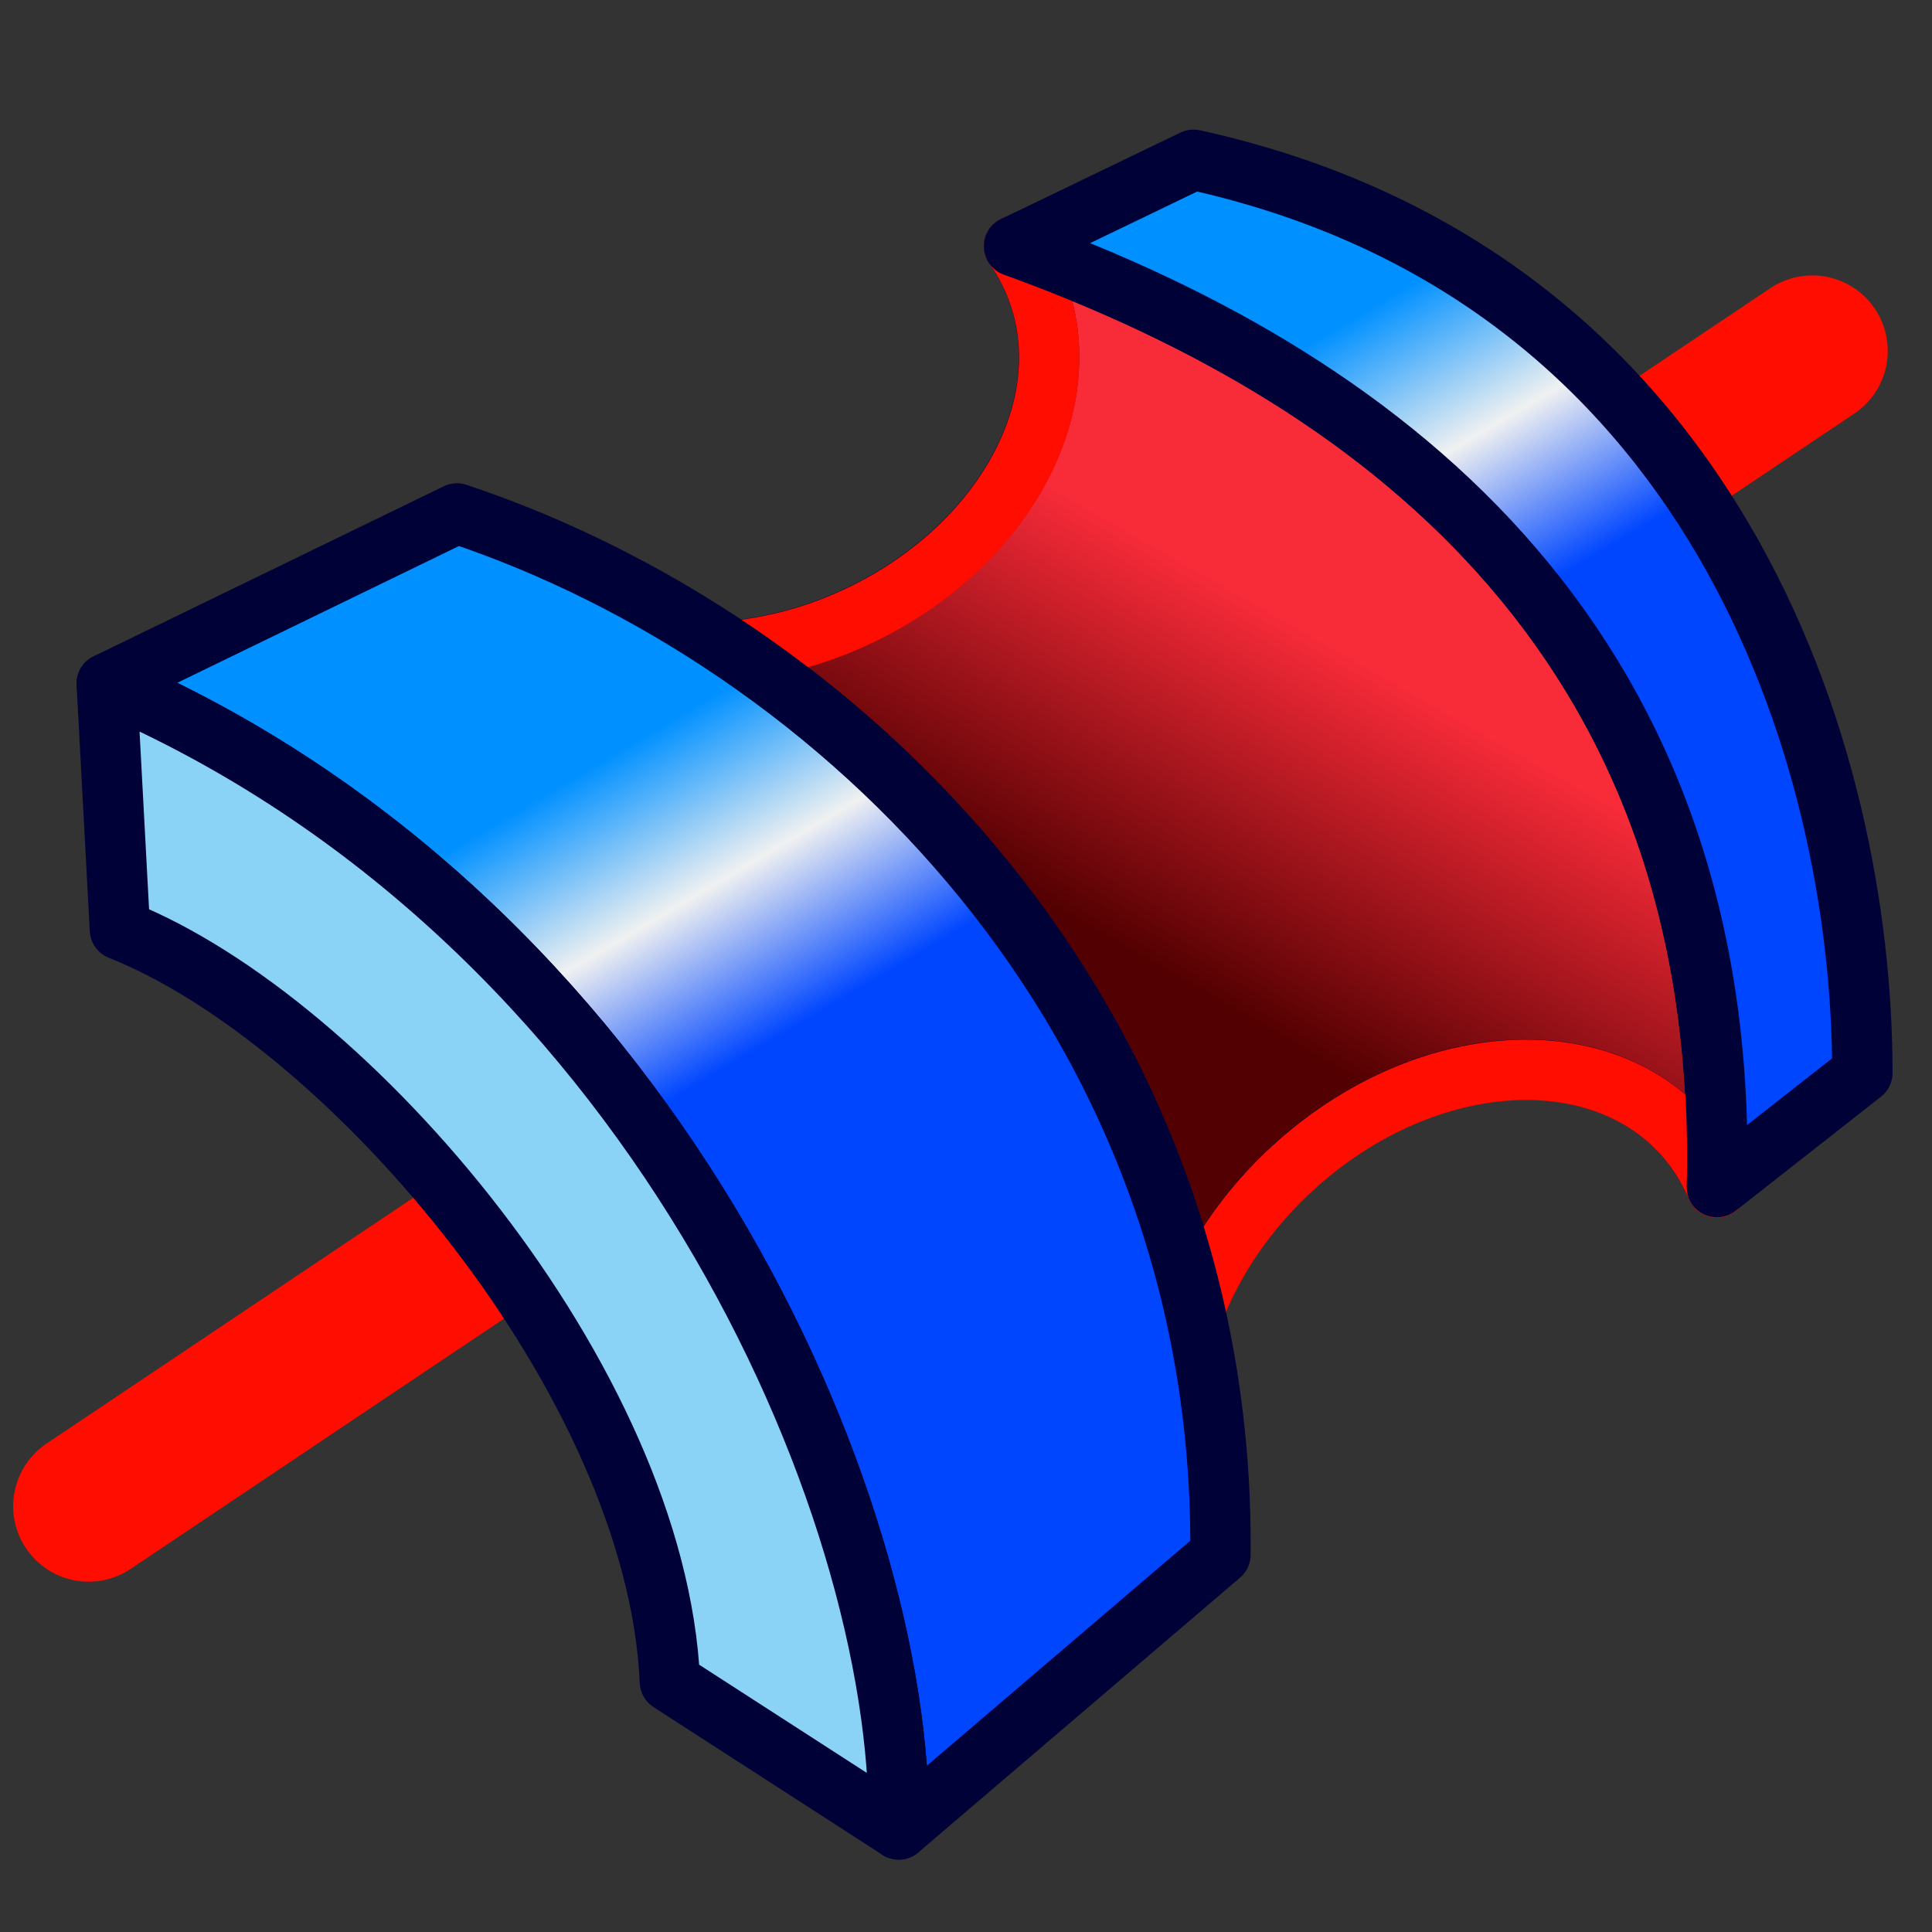 <?xml version="1.0" encoding="UTF-8" standalone="no"?>
<!-- Created with Inkscape (http://www.inkscape.org/) -->

<svg
   xmlns:dc="http://purl.org/dc/elements/1.1/"
   xmlns:cc="http://creativecommons.org/ns#"
   xmlns:rdf="http://www.w3.org/1999/02/22-rdf-syntax-ns#"
   xmlns:svg="http://www.w3.org/2000/svg"
   xmlns="http://www.w3.org/2000/svg"
   xmlns:xlink="http://www.w3.org/1999/xlink"
   xmlns:sodipodi="http://sodipodi.sourceforge.net/DTD/sodipodi-0.dtd"
   xmlns:inkscape="http://www.inkscape.org/namespaces/inkscape"
   width="64px"
   height="64px"
   id="svg2901"
   sodipodi:version="0.32"
   inkscape:version="0.48.3.1 r9886"
   sodipodi:docname="PartDesign_Groove_alt.svg"
   inkscape:output_extension="org.inkscape.output.svg.inkscape"
   version="1.1"
   inkscape:export-filename="/home/yorik/PartDesign_Groove.png"
   inkscape:export-xdpi="90"
   inkscape:export-ydpi="90">
  <rect width="100%" height="100%" fill="#333333" stroke="none"/>
  <defs
     id="defs2903">
    <linearGradient
       id="linearGradient4237">
      <stop
         id="stop4239"
         offset="0"
         style="stop-color:#f82b39;stop-opacity:1;" />
      <stop
         id="stop4241"
         offset="1"
         style="stop-color:#520001;stop-opacity:1;" />
    </linearGradient>
    <linearGradient
       id="linearGradient4052">
      <stop
         style="stop-color:#0090ff;stop-opacity:1;"
         offset="0"
         id="stop4054" />
      <stop
         id="stop4060"
         offset="0.5"
         style="stop-color:#f0f1f1;stop-opacity:1;" />
      <stop
         style="stop-color:#0046ff;stop-opacity:1;"
         offset="1"
         id="stop4056" />
    </linearGradient>
    <linearGradient
       id="linearGradient4044">
      <stop
         style="stop-color:#0090ff;stop-opacity:1;"
         offset="0"
         id="stop4046" />
      <stop
         style="stop-color:#061aff;stop-opacity:1;"
         offset="1"
         id="stop4048" />
    </linearGradient>
    <linearGradient
       id="linearGradient3273">
      <stop
         id="stop3275"
         offset="0"
         style="stop-color:#c8e0f9;stop-opacity:1;" />
      <stop
         id="stop3277"
         offset="1"
         style="stop-color:#f7f9fa;stop-opacity:0.096;" />
    </linearGradient>
    <linearGradient
       id="linearGradient3377">
      <stop
         id="stop3379"
         offset="0"
         style="stop-color:#c8e0f9;stop-opacity:1;" />
      <stop
         id="stop3381"
         offset="1"
         style="stop-color:#002795;stop-opacity:1;" />
    </linearGradient>
    <inkscape:perspective
       sodipodi:type="inkscape:persp3d"
       inkscape:vp_x="0 : 32 : 1"
       inkscape:vp_y="0 : 1000 : 0"
       inkscape:vp_z="64 : 32 : 1"
       inkscape:persp3d-origin="32 : 21.333333 : 1"
       id="perspective2909" />
    <inkscape:perspective
       id="perspective3674"
       inkscape:persp3d-origin="0.5 : 0.33333333 : 1"
       inkscape:vp_z="1 : 0.5 : 1"
       inkscape:vp_y="0 : 1000 : 0"
       inkscape:vp_x="0 : 0.5 : 1"
       sodipodi:type="inkscape:persp3d" />
    <linearGradient
       inkscape:collect="always"
       xlink:href="#linearGradient4044"
       id="linearGradient4050"
       x1="44.858"
       y1="14.016"
       x2="33.929"
       y2="33.216"
       gradientUnits="userSpaceOnUse"
       gradientTransform="matrix(0.977,0,0,0.96,1.469,0.128)" />
    <linearGradient
       inkscape:collect="always"
       xlink:href="#linearGradient4052"
       id="linearGradient4058"
       x1="42.374"
       y1="5.797"
       x2="52.323"
       y2="22.676"
       gradientUnits="userSpaceOnUse"
       gradientTransform="matrix(0.977,0,0,0.96,1.469,0.128)" />
    <linearGradient
       inkscape:collect="always"
       xlink:href="#linearGradient4052-1"
       id="linearGradient4058-6"
       x1="42.374"
       y1="5.797"
       x2="52.323"
       y2="22.676"
       gradientUnits="userSpaceOnUse"
       gradientTransform="matrix(0.977,0,0,0.96,1.469,0.128)" />
    <linearGradient
       id="linearGradient4052-1">
      <stop
         style="stop-color:#0090ff;stop-opacity:1;"
         offset="0"
         id="stop4054-5" />
      <stop
         id="stop4060-8"
         offset="0.5"
         style="stop-color:#f0f1f1;stop-opacity:1;" />
      <stop
         style="stop-color:#0046ff;stop-opacity:1;"
         offset="1"
         id="stop4056-4" />
    </linearGradient>
    <linearGradient
       gradientTransform="translate(-30.295,-2.929)"
       y2="22.676"
       x2="52.323"
       y1="5.797"
       x1="42.374"
       gradientUnits="userSpaceOnUse"
       id="linearGradient4078"
       xlink:href="#linearGradient4052-1"
       inkscape:collect="always" />
    <linearGradient
       inkscape:collect="always"
       xlink:href="#linearGradient4044"
       id="linearGradient3885"
       gradientUnits="userSpaceOnUse"
       gradientTransform="matrix(0.977,0,0,0.96,107.106,-22.236)"
       x1="44.858"
       y1="14.016"
       x2="33.929"
       y2="33.216" />
    <linearGradient
       inkscape:collect="always"
       xlink:href="#linearGradient4052-1"
       id="linearGradient3890"
       gradientUnits="userSpaceOnUse"
       gradientTransform="matrix(0.977,0,0,0.96,107.106,-22.236)"
       x1="42.374"
       y1="5.797"
       x2="52.323"
       y2="22.676" />
    <linearGradient
       inkscape:collect="always"
       xlink:href="#linearGradient4052"
       id="linearGradient3893"
       gradientUnits="userSpaceOnUse"
       gradientTransform="matrix(0.977,0,0,0.96,107.106,-22.236)"
       x1="42.374"
       y1="5.797"
       x2="52.323"
       y2="22.676" />
    <linearGradient
       inkscape:collect="always"
       xlink:href="#linearGradient4052-1-0"
       id="linearGradient3890-3"
       gradientUnits="userSpaceOnUse"
       gradientTransform="matrix(0.554,0,0,0.554,74.68,-24.123)"
       x1="42.374"
       y1="5.797"
       x2="52.323"
       y2="22.676" />
    <linearGradient
       id="linearGradient4052-1-0">
      <stop
         style="stop-color:#0090ff;stop-opacity:1;"
         offset="0"
         id="stop4054-5-5" />
      <stop
         id="stop4060-8-6"
         offset="0.5"
         style="stop-color:#f0f1f1;stop-opacity:1;" />
      <stop
         style="stop-color:#0046ff;stop-opacity:1;"
         offset="1"
         id="stop4056-4-6" />
    </linearGradient>
    <linearGradient
       y2="22.676"
       x2="52.323"
       y1="5.797"
       x1="42.374"
       gradientTransform="matrix(0.977,0,0,0.96,-3.363,-18.323)"
       gradientUnits="userSpaceOnUse"
       id="linearGradient3912"
       xlink:href="#linearGradient4052-1-0"
       inkscape:collect="always" />
    <linearGradient
       id="linearGradient4052-1-0-0">
      <stop
         style="stop-color:#0090ff;stop-opacity:1;"
         offset="0"
         id="stop4054-5-5-9" />
      <stop
         id="stop4060-8-6-8"
         offset="0.5"
         style="stop-color:#f0f1f1;stop-opacity:1;" />
      <stop
         style="stop-color:#0046ff;stop-opacity:1;"
         offset="1"
         id="stop4056-4-6-4" />
    </linearGradient>
    <linearGradient
       y2="22.676"
       x2="52.323"
       y1="5.797"
       x1="42.374"
       gradientTransform="matrix(0.977,0,0,0.96,126.738,-70.093)"
       gradientUnits="userSpaceOnUse"
       id="linearGradient3985"
       xlink:href="#linearGradient4052-1-0-0"
       inkscape:collect="always" />
    <linearGradient
       inkscape:collect="always"
       xlink:href="#linearGradient4237"
       id="linearGradient3885-6"
       gradientUnits="userSpaceOnUse"
       gradientTransform="matrix(0.554,0,0,0.554,60.929,37.281)"
       x1="44.858"
       y1="14.016"
       x2="33.929"
       y2="33.216" />
    <linearGradient
       id="linearGradient4044-8">
      <stop
         style="stop-color:#0090ff;stop-opacity:1;"
         offset="0"
         id="stop4046-2" />
      <stop
         style="stop-color:#061aff;stop-opacity:1;"
         offset="1"
         id="stop4048-1" />
    </linearGradient>
    <linearGradient
       y2="33.216"
       x2="33.929"
       y1="14.016"
       x1="44.858"
       gradientTransform="matrix(0.977,0,0,0.96,-26.247,-8.461)"
       gradientUnits="userSpaceOnUse"
       id="linearGradient4072"
       xlink:href="#linearGradient4044-8"
       inkscape:collect="always" />
    <linearGradient
       inkscape:collect="always"
       xlink:href="#linearGradient4044-8-4"
       id="linearGradient3885-6-5"
       gradientUnits="userSpaceOnUse"
       gradientTransform="matrix(0.977,0,0,0.96,58.307,54.671)"
       x1="44.858"
       y1="14.016"
       x2="33.929"
       y2="33.216" />
    <linearGradient
       id="linearGradient4044-8-4">
      <stop
         style="stop-color:#0090ff;stop-opacity:1;"
         offset="0"
         id="stop4046-2-0" />
      <stop
         style="stop-color:#061aff;stop-opacity:1;"
         offset="1"
         id="stop4048-1-9" />
    </linearGradient>
    <linearGradient
       y2="33.216"
       x2="33.929"
       y1="14.016"
       x1="44.858"
       gradientTransform="matrix(0.977,0,0,0.96,145.413,94.782)"
       gradientUnits="userSpaceOnUse"
       id="linearGradient4163"
       xlink:href="#linearGradient4044-8-4"
       inkscape:collect="always" />
    <linearGradient
       inkscape:collect="always"
       xlink:href="#linearGradient4052-1-0-9"
       id="linearGradient3890-3-5"
       gradientUnits="userSpaceOnUse"
       gradientTransform="matrix(0.554,0,0,0.554,74.68,-24.123)"
       x1="42.374"
       y1="5.797"
       x2="52.323"
       y2="22.676" />
    <linearGradient
       id="linearGradient4052-1-0-9">
      <stop
         style="stop-color:#0090ff;stop-opacity:1;"
         offset="0"
         id="stop4054-5-5-2" />
      <stop
         id="stop4060-8-6-5"
         offset="0.5"
         style="stop-color:#f0f1f1;stop-opacity:1;" />
      <stop
         style="stop-color:#0046ff;stop-opacity:1;"
         offset="1"
         id="stop4056-4-6-5" />
    </linearGradient>
    <linearGradient
       y2="22.676"
       x2="52.323"
       y1="5.797"
       x1="42.374"
       gradientTransform="matrix(0.977,0,0,0.96,126.738,-70.093)"
       gradientUnits="userSpaceOnUse"
       id="linearGradient4217"
       xlink:href="#linearGradient4052-1-0-9"
       inkscape:collect="always" />
  </defs>
  <sodipodi:namedview
     id="base"
     pagecolor="#ffffff"
     bordercolor="#666666"
     borderopacity="1.0"
     inkscape:pageopacity="0.0"
     inkscape:pageshadow="2"
     inkscape:zoom="3.8890873"
     inkscape:cx="38.625766"
     inkscape:cy="12.657788"
     inkscape:current-layer="layer1"
     showgrid="true"
     inkscape:document-units="px"
     inkscape:grid-bbox="true"
     inkscape:window-width="1280"
     inkscape:window-height="777"
     inkscape:window-x="0"
     inkscape:window-y="0"
     inkscape:window-maximized="1"
     inkscape:snap-global="true"
     inkscape:snap-nodes="true"
     inkscape:object-paths="true"
     inkscape:object-nodes="true"
     inkscape:snap-intersection-paths="true" />
  <g
     id="layer1"
     inkscape:label="Layer 1"
     inkscape:groupmode="layer">
    <path
       style="color:#000000;fill:none;stroke:#ff0d00;stroke-width:5;stroke-linecap:round;stroke-linejoin:round;stroke-miterlimit:4;stroke-opacity:1;stroke-dasharray:none;stroke-dashoffset:0;marker:none;visibility:visible;display:inline;overflow:visible;enable-background:accumulate"
       d="M 60.034,11.624 2.936,49.895"
       id="path4129"
       inkscape:connector-curvature="0"
       sodipodi:nodetypes="cc" />
    <path
       style="color:#000000;fill:url(#linearGradient3885-6);fill-opacity:1;fill-rule:evenodd;stroke:#000137;stroke-width:2;stroke-linecap:round;stroke-linejoin:round;stroke-miterlimit:4;stroke-opacity:1;stroke-dasharray:none;stroke-dashoffset:0;marker:none;visibility:visible;display:inline;overflow:visible;enable-background:accumulate"
       d="m 33.589,8.15 c 0.311,0.435 0.569,0.925 0.762,1.442 1.542,4.135 -1.514,9.143 -6.82,11.191 -1.079,0.417 -2.16,0.657 -3.224,0.775 7.1,4.804 13.088,12.27 15.252,21.806 0.674,-1.709 1.803,-3.375 3.366,-4.776 2.395,-2.148 5.277,-3.221 7.847,-3.154 1.999,0.052 3.809,0.783 5.066,2.235 0.432,0.498 0.762,1.066 1.027,1.658 C 57.308,21.656 46.249,12.723 33.589,8.15 z"
       id="path3832-2"
       inkscape:connector-curvature="0"
       sodipodi:nodetypes="cssccssscc" />
    <path
       style="color:#000000;fill:none;stroke:#ff0d00;stroke-width:2;stroke-linecap:round;stroke-linejoin:round;stroke-miterlimit:4;stroke-opacity:1;stroke-dasharray:none;stroke-dashoffset:0;marker:none;visibility:visible;display:inline;overflow:visible;enable-background:accumulate"
       d="m 33.596,8.159 c 0.311,0.435 0.569,0.925 0.762,1.442 1.542,4.135 -1.514,9.143 -6.82,11.191 -1.079,0.417 -2.16,0.657 -3.224,0.775 m 15.252,21.806 c 0.674,-1.709 1.803,-3.375 3.366,-4.776 2.395,-2.148 5.277,-3.221 7.847,-3.154 1.999,0.052 3.809,0.783 5.066,2.235 0.432,0.498 0.762,1.066 1.027,1.658"
       id="path3832-2-9"
       inkscape:connector-curvature="0"
       sodipodi:nodetypes="cssccsssc" />
    <path
       id="path3846-3"
       style="color:#000000;fill:url(#linearGradient3890-3);fill-opacity:1;fill-rule:evenodd;stroke:#000137;stroke-width:2;stroke-linecap:round;stroke-linejoin:round;stroke-miterlimit:4;stroke-opacity:1;stroke-dasharray:none;stroke-dashoffset:0;marker:none;visibility:visible;display:inline;overflow:visible;enable-background:accumulate"
       d="m 3.536,22.642 c 18.022,7.741 26.382,27.136 26.236,37.961 L 40.429,51.501 C 40.591,33.651 27.827,21.232 15.136,17.009 z"
       inkscape:connector-curvature="0"
       sodipodi:nodetypes="ccccc" />
    <path
       id="path3842-6"
       style="color:#000000;fill:url(#linearGradient3890-3-5);fill-opacity:1;fill-rule:evenodd;stroke:#000137;stroke-width:2;stroke-linecap:round;stroke-linejoin:round;stroke-miterlimit:4;stroke-opacity:1;stroke-dasharray:none;stroke-dashoffset:0;marker:none;visibility:visible;display:inline;overflow:visible;enable-background:accumulate"
       d="M 56.875,39.325 C 57.307,21.656 46.254,12.728 33.593,8.158 L 39.538,5.293 C 56.829,9.103 61.693,25.015 61.693,35.543 z"
       inkscape:connector-curvature="0"
       sodipodi:nodetypes="ccccc" />
    <path
       id="path3852-7"
       style="color:#000000;fill:#8bd2f7;fill-opacity:1;fill-rule:evenodd;stroke:#000137;stroke-width:2;stroke-linecap:round;stroke-linejoin:round;stroke-miterlimit:4;stroke-opacity:1;stroke-dasharray:none;stroke-dashoffset:0;marker:none;visibility:visible;display:inline;overflow:visible;enable-background:accumulate"
       d="M 29.772,60.603 C 29.918,49.778 21.558,30.384 3.536,22.642 L 3.973,30.798 c 7.619,3.028 17.782,14.977 18.219,24.912 z"
       inkscape:connector-curvature="0"
       sodipodi:nodetypes="ccccc" />
  </g>
</svg>
